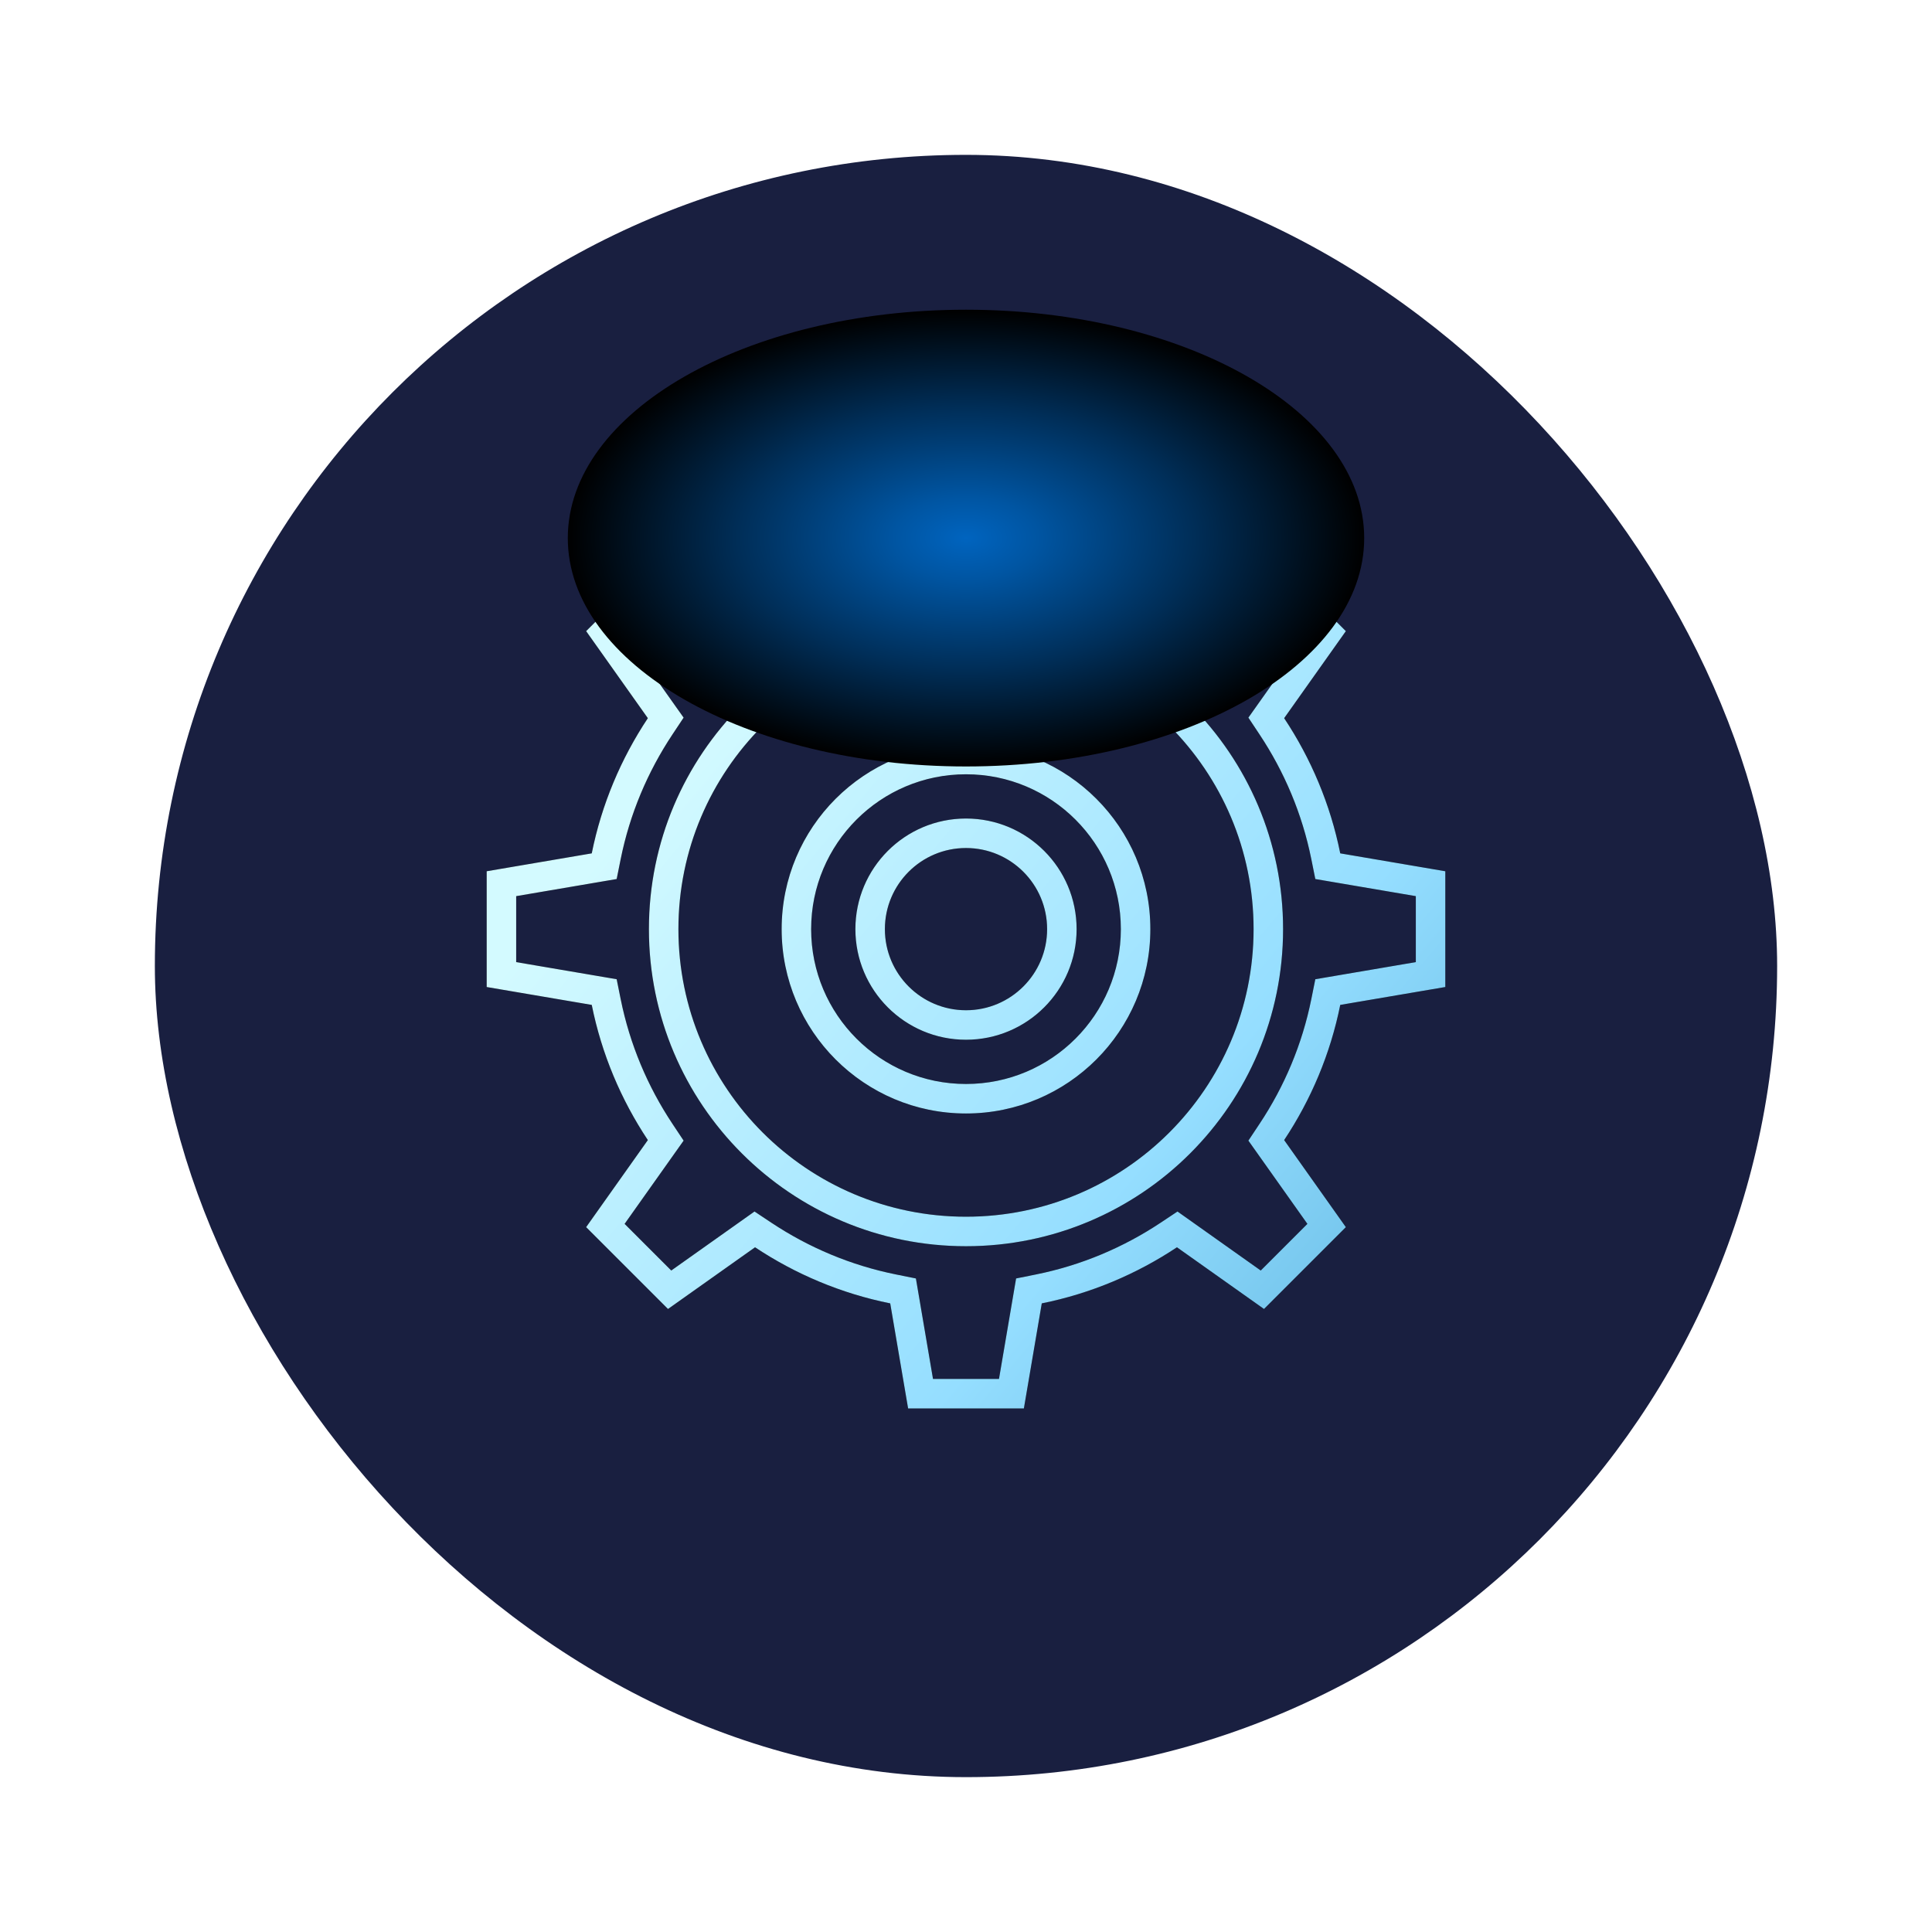<svg width="262" height="262" viewBox="0 0 262 262" fill="none" xmlns="http://www.w3.org/2000/svg">
<g filter="url(#filter0_d)">
<rect x="21" y="16" width="220" height="220" rx="110" fill="#191F40"/>
</g>
<path fill-rule="evenodd" clip-rule="evenodd" d="M177.83 116.513L178.372 119.206L181.08 119.667L192 121.527V130.473L181.08 132.333L178.372 132.794L177.83 135.487C176.594 141.629 174.17 147.343 170.813 152.394L169.294 154.681L170.882 156.921L177.297 165.971L170.97 172.297L161.921 165.881L159.681 164.293L157.394 165.813C152.341 169.17 146.629 171.594 140.487 172.831L137.794 173.373L137.333 176.08L135.473 187H126.526L124.667 176.08L124.206 173.373L121.513 172.831C115.371 171.594 109.658 169.17 104.606 165.813L102.319 164.293L100.079 165.881L91.029 172.297L84.703 165.971L91.118 156.921L92.706 154.681L91.186 152.394C87.83 147.343 85.406 141.629 84.169 135.487L83.626 132.794L80.919 132.333L70 130.473V121.527L80.919 119.667L83.626 119.206L84.169 116.514C85.406 110.371 87.83 104.659 91.187 99.606L92.706 97.319L91.118 95.079L84.703 86.03L91.029 79.704L100.078 86.119L102.318 87.707L104.605 86.187C109.658 82.83 115.371 80.406 121.513 79.17L124.206 78.627L124.667 75.92L126.526 65H135.473L137.333 75.92L137.794 78.627L140.487 79.17C146.629 80.406 152.341 82.83 157.394 86.187L159.681 87.707L161.921 86.119L170.97 79.704L177.296 86.03L170.882 95.079L169.294 97.319L170.813 99.606C174.17 104.659 176.594 110.371 177.83 116.513ZM196 133.85V118.151L181.752 115.724C180.41 109.058 177.78 102.864 174.145 97.392L182.512 85.589L171.411 74.488L159.608 82.856C154.136 79.22 147.942 76.591 141.276 75.248L138.849 61H123.15L120.724 75.248C114.058 76.591 107.863 79.22 102.391 82.856L90.588 74.488L79.487 85.589L87.855 97.392C84.22 102.864 81.59 109.058 80.248 115.724L66 118.151V133.85L80.248 136.276C81.59 142.942 84.22 149.137 87.855 154.608L79.487 166.412L90.588 177.512L102.392 169.145C107.863 172.78 114.058 175.41 120.724 176.752L123.15 191H138.849L141.276 176.752C147.942 175.41 154.136 172.78 159.608 169.145L171.411 177.512L182.512 166.412L174.145 154.608C177.78 149.137 180.41 142.942 181.752 136.276L196 133.85ZM170 126C170 147.539 152.539 165 131 165C109.461 165 92 147.539 92 126C92 104.461 109.461 87 131 87C152.539 87 170 104.461 170 126ZM174 126C174 149.748 154.748 169 131 169C107.252 169 88 149.748 88 126C88 102.252 107.252 83 131 83C154.748 83 174 102.252 174 126ZM131 137C137.075 137 142 132.075 142 126C142 119.925 137.075 115 131 115C124.925 115 120 119.925 120 126C120 132.075 124.925 137 131 137ZM131 141C139.284 141 146 134.284 146 126C146 117.716 139.284 111 131 111C122.716 111 116 117.716 116 126C116 134.284 122.716 141 131 141ZM152 126C152 137.598 142.598 147 131 147C119.402 147 110 137.598 110 126C110 114.402 119.402 105 131 105C142.598 105 152 114.402 152 126ZM156 126C156 139.807 144.807 151 131 151C117.193 151 106 139.807 106 126C106 112.193 117.193 101 131 101C144.807 101 156 112.193 156 126Z" fill="black"/>
<path fill-rule="evenodd" clip-rule="evenodd" d="M177.83 116.513L178.372 119.206L181.08 119.667L192 121.527V130.473L181.08 132.333L178.372 132.794L177.83 135.487C176.594 141.629 174.17 147.343 170.813 152.394L169.294 154.681L170.882 156.921L177.297 165.971L170.97 172.297L161.921 165.881L159.681 164.293L157.394 165.813C152.341 169.17 146.629 171.594 140.487 172.831L137.794 173.373L137.333 176.08L135.473 187H126.526L124.667 176.08L124.206 173.373L121.513 172.831C115.371 171.594 109.658 169.17 104.606 165.813L102.319 164.293L100.079 165.881L91.029 172.297L84.703 165.971L91.118 156.921L92.706 154.681L91.186 152.394C87.83 147.343 85.406 141.629 84.169 135.487L83.626 132.794L80.919 132.333L70 130.473V121.527L80.919 119.667L83.626 119.206L84.169 116.514C85.406 110.371 87.83 104.659 91.187 99.606L92.706 97.319L91.118 95.079L84.703 86.03L91.029 79.704L100.078 86.119L102.318 87.707L104.605 86.187C109.658 82.83 115.371 80.406 121.513 79.17L124.206 78.627L124.667 75.92L126.526 65H135.473L137.333 75.92L137.794 78.627L140.487 79.17C146.629 80.406 152.341 82.83 157.394 86.187L159.681 87.707L161.921 86.119L170.97 79.704L177.296 86.03L170.882 95.079L169.294 97.319L170.813 99.606C174.17 104.659 176.594 110.371 177.83 116.513ZM196 133.85V118.151L181.752 115.724C180.41 109.058 177.78 102.864 174.145 97.392L182.512 85.589L171.411 74.488L159.608 82.856C154.136 79.22 147.942 76.591 141.276 75.248L138.849 61H123.15L120.724 75.248C114.058 76.591 107.863 79.22 102.391 82.856L90.588 74.488L79.487 85.589L87.855 97.392C84.22 102.864 81.59 109.058 80.248 115.724L66 118.151V133.85L80.248 136.276C81.59 142.942 84.22 149.137 87.855 154.608L79.487 166.412L90.588 177.512L102.392 169.145C107.863 172.78 114.058 175.41 120.724 176.752L123.15 191H138.849L141.276 176.752C147.942 175.41 154.136 172.78 159.608 169.145L171.411 177.512L182.512 166.412L174.145 154.608C177.78 149.137 180.41 142.942 181.752 136.276L196 133.85ZM170 126C170 147.539 152.539 165 131 165C109.461 165 92 147.539 92 126C92 104.461 109.461 87 131 87C152.539 87 170 104.461 170 126ZM174 126C174 149.748 154.748 169 131 169C107.252 169 88 149.748 88 126C88 102.252 107.252 83 131 83C154.748 83 174 102.252 174 126ZM131 137C137.075 137 142 132.075 142 126C142 119.925 137.075 115 131 115C124.925 115 120 119.925 120 126C120 132.075 124.925 137 131 137ZM131 141C139.284 141 146 134.284 146 126C146 117.716 139.284 111 131 111C122.716 111 116 117.716 116 126C116 134.284 122.716 141 131 141ZM152 126C152 137.598 142.598 147 131 147C119.402 147 110 137.598 110 126C110 114.402 119.402 105 131 105C142.598 105 152 114.402 152 126ZM156 126C156 139.807 144.807 151 131 151C117.193 151 106 139.807 106 126C106 112.193 117.193 101 131 101C144.807 101 156 112.193 156 126Z" fill="url(#paint0_linear)"/>
<g style="mix-blend-mode:screen">
<path d="M131 103.941C160.823 103.941 185 90.075 185 72.971C185 55.866 160.823 42 131 42C101.177 42 77 55.866 77 72.971C77 90.075 101.177 103.941 131 103.941Z" fill="url(#paint1_radial)"/>
</g>
<defs>
<filter id="filter0_d" x="0" y="0" width="262" height="262" filterUnits="userSpaceOnUse" color-interpolation-filters="sRGB">
<feFlood flood-opacity="0" result="BackgroundImageFix"/>
<feColorMatrix in="SourceAlpha" type="matrix" values="0 0 0 0 0 0 0 0 0 0 0 0 0 0 0 0 0 0 127 0" result="hardAlpha"/>
<feOffset dy="5"/>
<feGaussianBlur stdDeviation="10.5"/>
<feColorMatrix type="matrix" values="0 0 0 0 0 0 0 0 0 0 0 0 0 0 0 0 0 0 0.06 0"/>
<feBlend mode="normal" in2="BackgroundImageFix" result="effect1_dropShadow"/>
<feBlend mode="normal" in="SourceGraphic" in2="effect1_dropShadow" result="shape"/>
</filter>
<linearGradient id="paint0_linear" x1="89.77" y1="106.04" x2="261.462" y2="250.172" gradientUnits="userSpaceOnUse">
<stop stop-color="#D3FAFF"/>
<stop offset="0.37" stop-color="#95DEFF"/>
<stop offset="1" stop-color="#006DAA"/>
</linearGradient>
<radialGradient id="paint1_radial" cx="0" cy="0" r="1" gradientUnits="userSpaceOnUse" gradientTransform="translate(130.999 72.969) scale(53.999 30.972)">
<stop stop-color="#0064BF"/>
<stop offset="0.18" stop-color="#0055A2"/>
<stop offset="0.571" stop-color="#002E58"/>
<stop offset="1"/>
</radialGradient>
</defs>
</svg>
